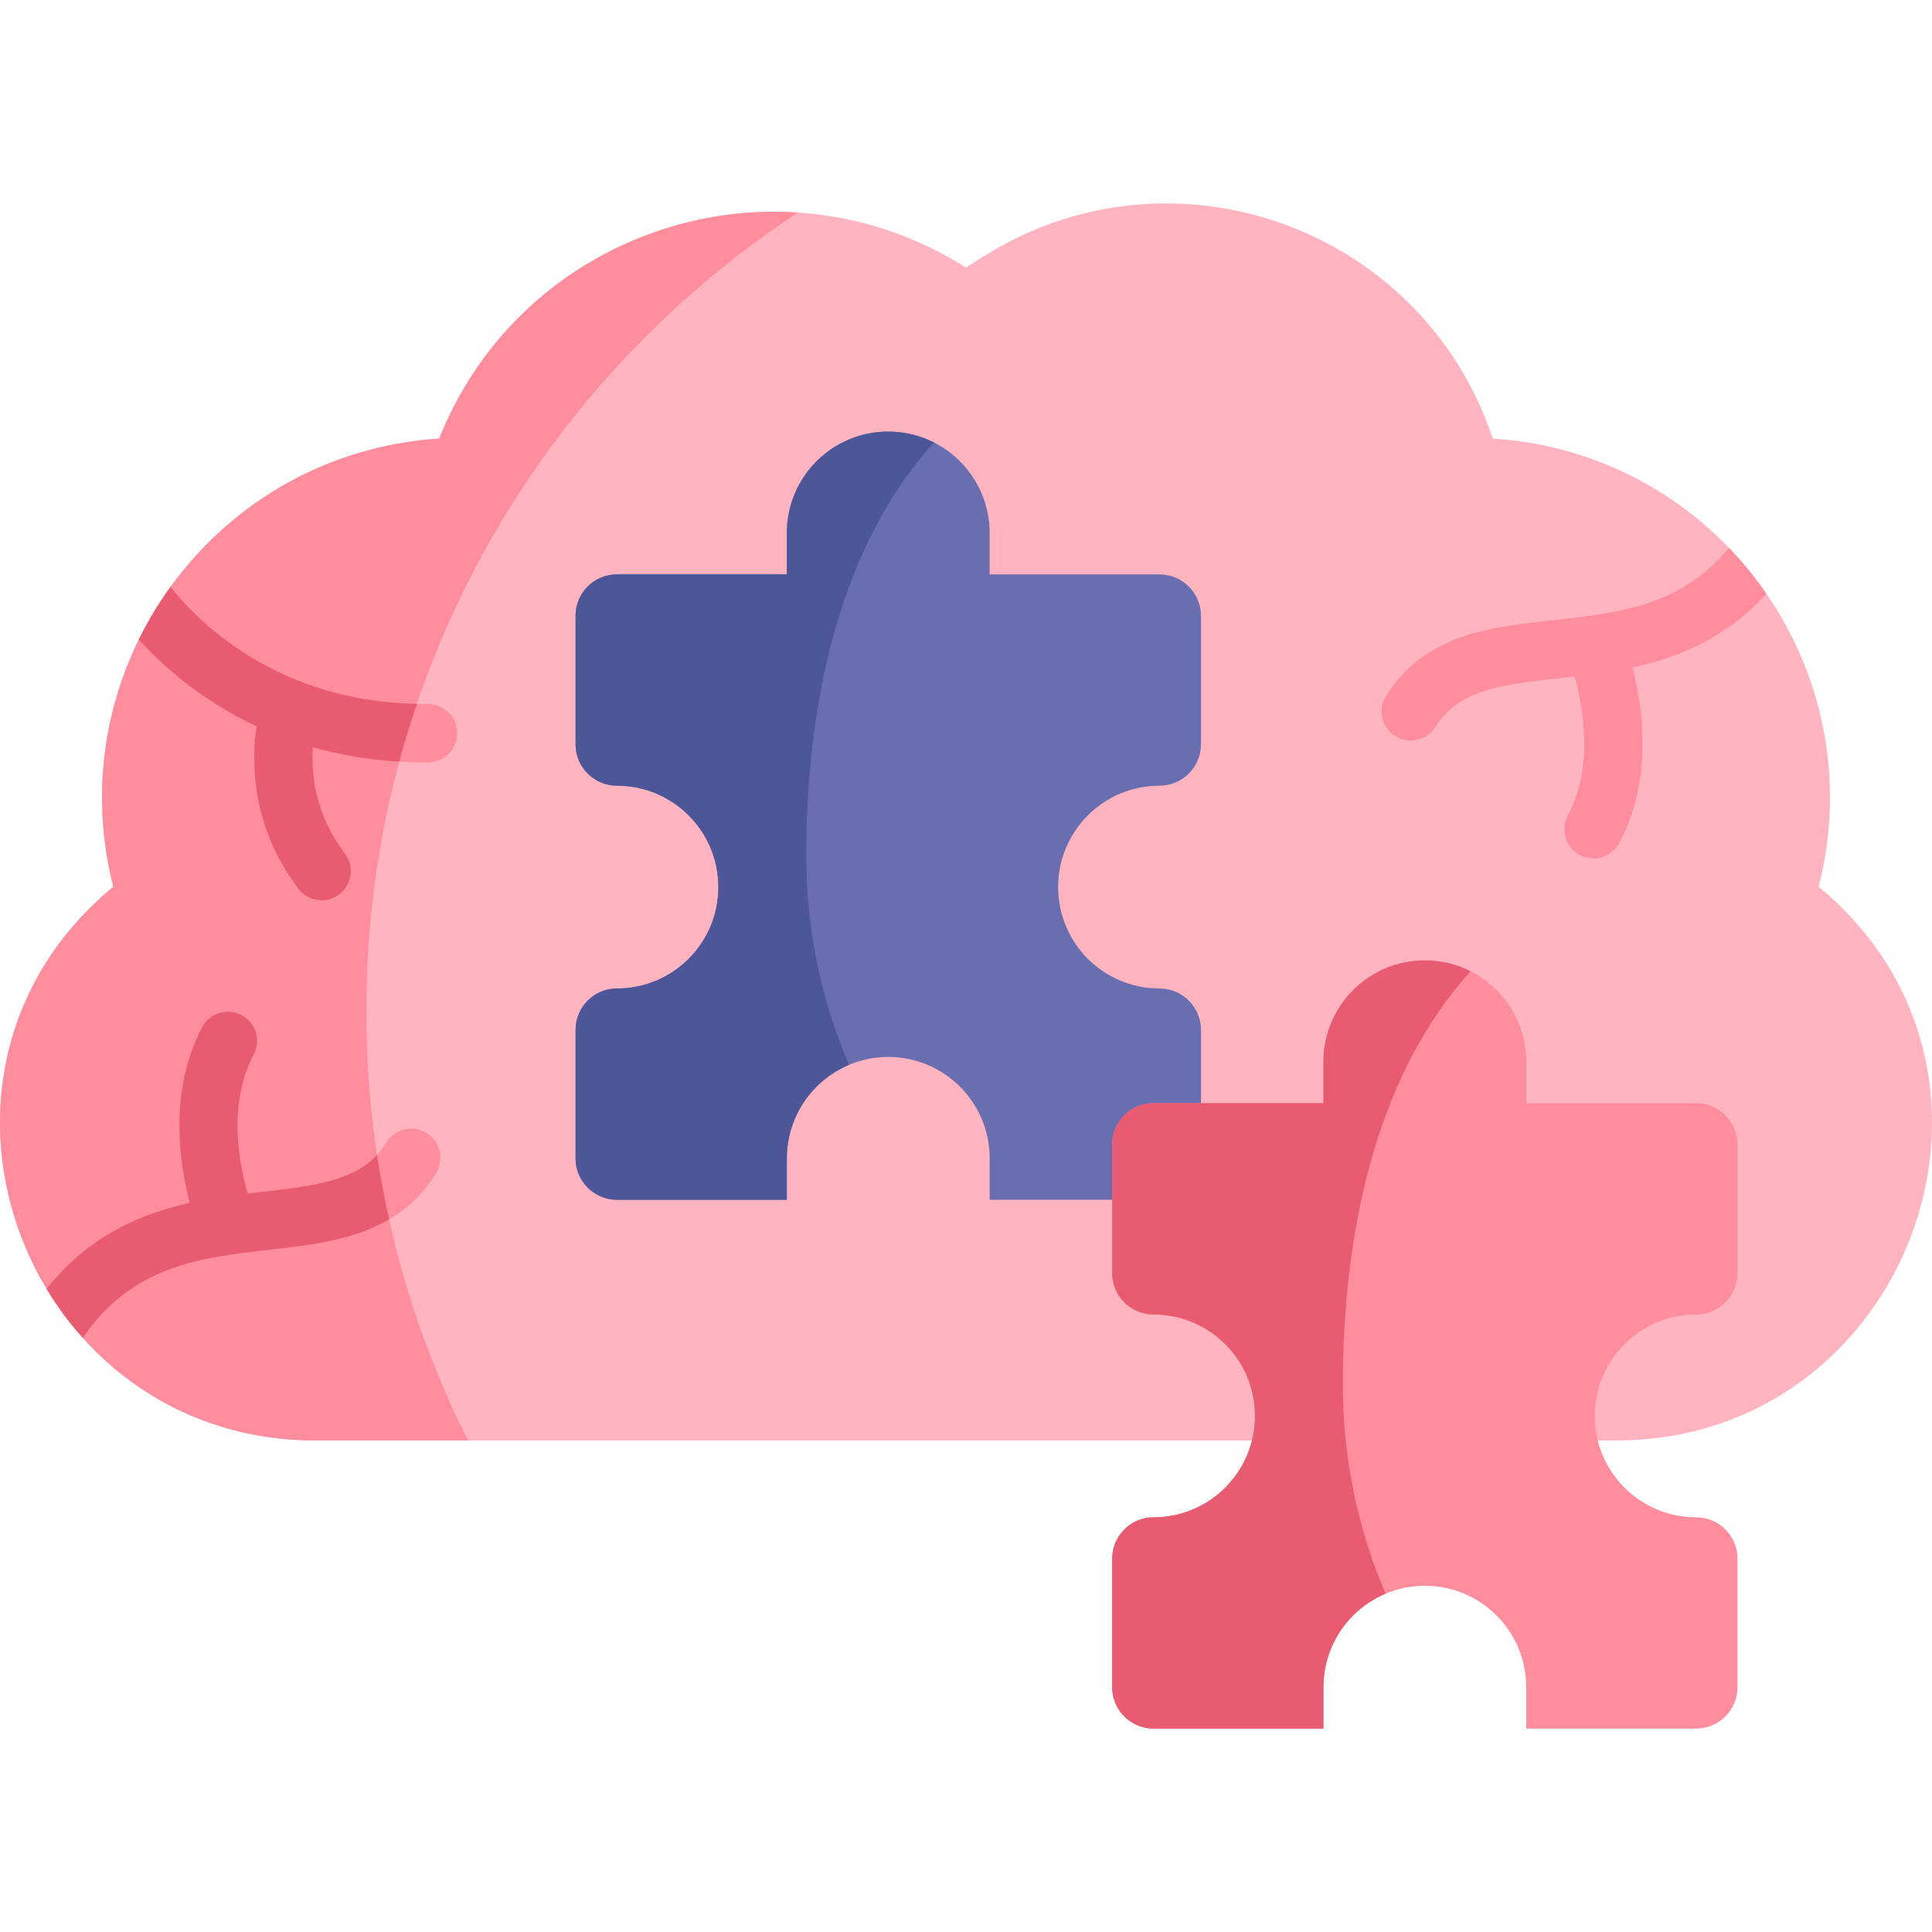 <svg id="Capa_1" enable-background="new 0 0 497 497" height="512" viewBox="0 0 497 497" width="512" xmlns="http://www.w3.org/2000/svg"><g><path d="m470.041 229.99c-.673-.594-1.357-1.18-2.051-1.758l-.136-.113.044-.174c14.185-56.101-25.984-111.326-83.727-115.109l-.161-.011c-18.159-54.478-82.622-77.461-131.15-46.759l-4.361 2.759-.026-.016c-48.989-30.93-114.029-9.8-135.486 44.016l-.15.01c-57.755 3.801-97.921 59.044-83.726 115.157l.032.126-.135.113c-.696.579-1.38 1.166-2.054 1.761-55.378 48.858-19.569 140.564 54.281 140.565l334.53.002c73.853 0 109.663-91.716 54.276-140.569z" fill="#ffb4bf"/><path d="m298.286 202.115c5.883 0 10.653-4.769 10.653-10.653v-33.049c0-5.883-4.769-10.653-10.653-10.653h-43.701v-10.653c0-14.406-11.679-26.085-26.085-26.085-14.406 0-26.085 11.679-26.085 26.085v10.653h-43.701c-5.883 0-10.653 4.769-10.653 10.653v33.049c0 5.883 4.769 10.653 10.653 10.653 14.406 0 26.085 11.679 26.085 26.085 0 14.406-11.679 26.085-26.085 26.085-5.883 0-10.653 4.769-10.653 10.653v33.048c0 5.883 4.769 10.653 10.653 10.653h43.701v-10.653c0-14.406 11.679-26.085 26.085-26.085 14.406 0 26.085 11.679 26.085 26.085v10.653h43.701c5.883 0 10.653-4.769 10.653-10.653v-33.048c0-5.883-4.769-10.653-10.653-10.653-14.406 0-26.085-11.679-26.085-26.085 0-14.407 11.679-26.085 26.085-26.085z" fill="#696eb1"/><g fill="#ff8d9d"><path d="m436.321 338.15c5.883 0 10.653-4.769 10.653-10.653v-33.049c0-5.883-4.769-10.653-10.653-10.653h-43.701v-10.653c0-14.406-11.679-26.085-26.085-26.085-14.406 0-26.085 11.679-26.085 26.085v10.653h-43.701c-5.883 0-10.653 4.769-10.653 10.653v33.048c0 5.883 4.769 10.653 10.653 10.653 14.406 0 26.085 11.679 26.085 26.085 0 14.406-11.679 26.085-26.085 26.085-5.883 0-10.653 4.769-10.653 10.653v33.048c0 5.883 4.769 10.653 10.653 10.653h43.701v-10.653c0-14.406 11.679-26.085 26.085-26.085 14.406 0 26.085 11.678 26.085 26.085v10.653h43.701c5.883 0 10.653-4.769 10.653-10.653v-33.049c0-5.883-4.769-10.653-10.653-10.653-14.406 0-26.085-11.679-26.085-26.085.001-14.404 11.679-26.083 26.085-26.083z"/><path d="m94.216 260.146c0-85.968 44.193-161.603 111.091-205.463-38.53-2.572-76.81 19.243-92.32 58.143l-.15.01c-57.755 3.801-97.921 59.045-83.727 115.158l.032.126-.135.113c-.695.579-1.38 1.166-2.054 1.761-55.378 48.858-19.569 140.564 54.281 140.564h39.164c-16.741-33.194-26.182-70.698-26.182-110.412z"/><path d="m87.265 230.057c3.3-2.503 3.946-7.208 1.442-10.508-7.684-10.13-8.686-20.545-8.236-27.333 9.252 2.63 19.141 3.978 29.703 3.895 4.142-.033 7.473-3.418 7.439-7.56-.033-4.143-3.438-7.472-7.56-7.44-.269.002-.537.003-.803.003-12.2 0-22.609-2.243-31.372-5.567-.272-.13-.551-.25-.843-.35-.076-.026-.154-.042-.23-.065-17.496-6.92-28.17-18.132-32.946-24.145-3.087 4.268-5.809 8.8-8.139 13.54 6.144 6.763 16.098 15.667 30.277 22.299-1.32 9.095-1.401 25.759 10.76 41.79 2.496 3.289 7.2 3.952 10.508 1.441z"/><path d="m112.177 301.778c2.18-3.522 1.093-8.145-2.429-10.325-3.523-2.18-8.145-1.092-10.325 2.43-5.751 9.29-15.852 10.884-31.855 12.714-1.265.145-2.549.292-3.849.447-2.271-7.858-5.14-23.058 1.538-35.788 1.924-3.668.511-8.202-3.157-10.125-3.669-1.925-8.202-.511-10.126 3.157-8.561 16.319-5.924 34.603-3.142 45.153-12.813 2.85-25.972 8.489-36.855 22.095 2.692 4.477 5.814 8.704 9.323 12.614 12.795-18.612 29.923-20.585 47.973-22.65 16.241-1.859 33.035-3.78 42.904-19.722z"/></g><path d="m77.036 175.198c-.076-.026-.154-.042-.23-.065-17.497-6.921-28.171-18.133-32.947-24.146-.729 1.008-1.435 2.034-2.123 3.071-.064.096-.129.191-.192.288-.69 1.049-1.361 2.111-2.009 3.187-.025.042-.049.084-.075.125-1.339 2.233-2.587 4.522-3.738 6.863-.001.002-.002.004-.003.006 6.144 6.763 16.098 15.667 30.277 22.299-1.32 9.095-1.401 25.759 10.76 41.79 2.496 3.291 7.2 3.953 10.508 1.442 3.3-2.503 3.946-7.208 1.442-10.508-7.684-10.13-8.686-20.545-8.236-27.333 7.039 2 14.449 3.254 22.24 3.706 1.356-5.017 2.867-9.969 4.528-14.853-11.328-.234-21.089-2.383-29.361-5.521-.27-.131-.549-.251-.841-.351z" fill="#e95b70"/><path d="m96.987 297.093c-6.008 6.488-15.47 7.908-29.418 9.503-1.265.145-2.549.292-3.849.447-2.271-7.858-5.14-23.058 1.538-35.788 1.924-3.668.511-8.202-3.157-10.125-3.669-1.925-8.202-.511-10.126 3.157-8.561 16.319-5.924 34.603-3.142 45.153-12.813 2.85-25.972 8.489-36.855 22.095.639 1.063 1.307 2.11 1.994 3.144.104.157.213.312.318.468.609.903 1.234 1.795 1.879 2.674.093.127.185.255.279.382 1.522 2.05 3.137 4.035 4.848 5.941l.004.004c12.795-18.612 29.923-20.585 47.973-22.65 10.757-1.23 21.755-2.493 30.824-7.835-1.214-5.459-2.266-10.98-3.11-16.57z" fill="#e95b70"/><path d="m419.949 171.709c11.86-2.57 24.028-7.523 34.456-18.96-2.879-4.182-6.1-8.124-9.625-11.788-10.016 12.015-22.232 15.531-35.295 17.389-.072.007-.144.022-.217.031-3.188.448-6.425.803-9.693 1.159-16.251 1.769-33.055 3.598-43.012 19.487-2.199 3.51-1.137 8.138 2.373 10.338 3.529 2.211 8.15 1.118 10.338-2.373 5.802-9.259 15.91-10.797 31.924-12.54 1.266-.138 2.551-.278 3.851-.426 2.229 7.871 5.014 23.085-1.733 35.779-1.944 3.657-.556 8.198 3.102 10.143 3.657 1.943 8.198.556 10.143-3.102 8.65-16.274 6.113-34.571 3.388-45.137z" fill="#ff8d9d"/><path d="m345.443 356.237c0-43.015 10.137-81.373 32.853-106.374-3.535-1.789-7.528-2.804-11.761-2.804-14.406 0-26.085 11.679-26.085 26.085v10.652h-43.7c-5.883 0-10.653 4.77-10.653 10.653v33.048c0 5.883 4.769 10.653 10.653 10.653 14.406 0 26.085 11.678 26.085 26.084 0 14.406-11.679 26.085-26.085 26.085-5.883 0-10.653 4.77-10.653 10.652v33.049c0 5.883 4.769 10.652 10.653 10.652h43.701v-10.652c0-10.826 6.596-20.111 15.988-24.058-7.073-16.487-10.996-34.647-10.996-53.725z" fill="#e95b70"/><path d="m207.408 220.201c0-43.015 10.137-81.373 32.853-106.374-3.535-1.789-7.528-2.804-11.761-2.804-14.406 0-26.085 11.679-26.085 26.085v10.652h-43.701c-5.883 0-10.653 4.77-10.653 10.653v33.048c0 5.883 4.769 10.653 10.653 10.653 14.406 0 26.085 11.678 26.085 26.084 0 14.406-11.679 26.085-26.085 26.085-5.883 0-10.653 4.77-10.653 10.652v33.049c0 5.883 4.769 10.652 10.653 10.652h43.701v-10.652c0-10.826 6.596-20.111 15.988-24.058-7.073-16.486-10.995-34.647-10.995-53.725z" fill="#4c5698"/></g></svg>